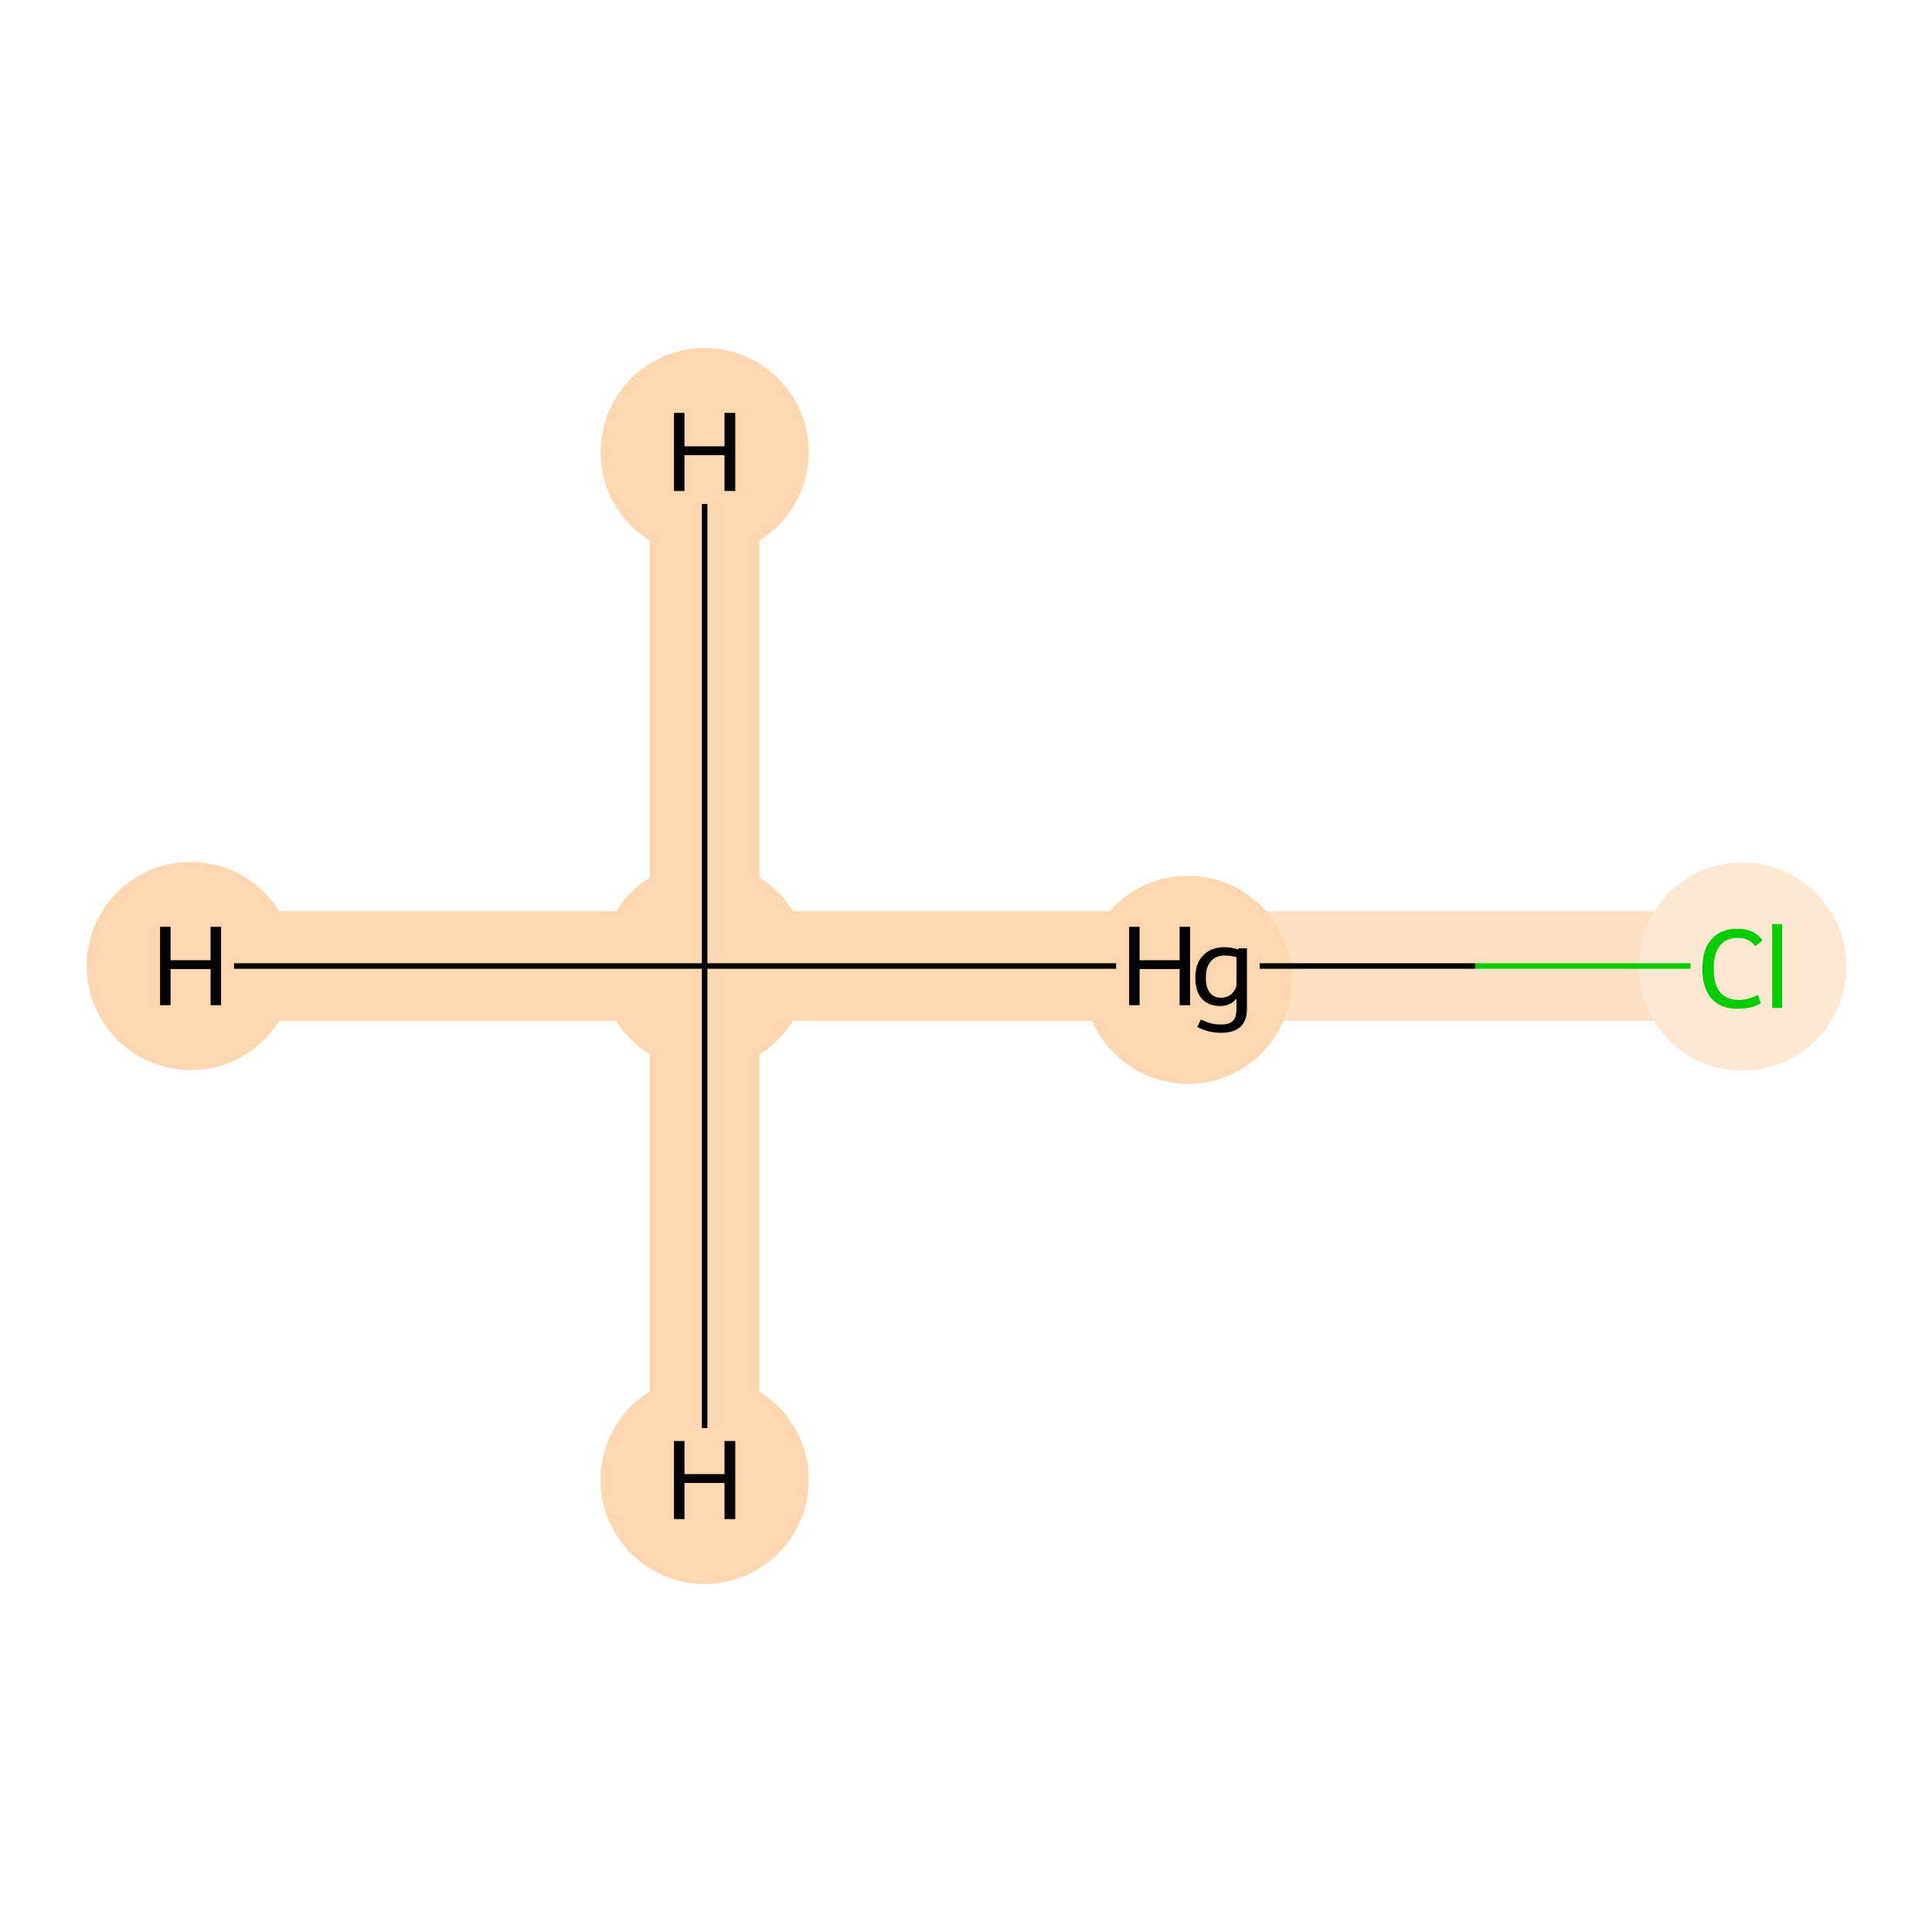 <?xml version='1.0' encoding='iso-8859-1'?>
<svg version='1.1' baseProfile='full'
              xmlns='http://www.w3.org/2000/svg'
                      xmlns:rdkit='http://www.rdkit.org/xml'
                      xmlns:xlink='http://www.w3.org/1999/xlink'
                  xml:space='preserve'
width='700px' height='700px' viewBox='0 0 700 700'>
<!-- END OF HEADER -->
<rect style='opacity:1.0;fill:#FFFFFF;stroke:none' width='700.0' height='700.0' x='0.0' y='0.0'> </rect>
<path d='M 255.3,350.0 L 441.5,350.0' style='fill:none;fill-rule:evenodd;stroke:#FDD7B0;stroke-width:39.7px;stroke-linecap:butt;stroke-linejoin:miter;stroke-opacity:1' />
<path d='M 255.3,350.0 L 69.1,350.0' style='fill:none;fill-rule:evenodd;stroke:#FDD7B0;stroke-width:39.7px;stroke-linecap:butt;stroke-linejoin:miter;stroke-opacity:1' />
<path d='M 255.3,350.0 L 255.3,163.8' style='fill:none;fill-rule:evenodd;stroke:#FDD7B0;stroke-width:39.7px;stroke-linecap:butt;stroke-linejoin:miter;stroke-opacity:1' />
<path d='M 255.3,350.0 L 255.3,536.2' style='fill:none;fill-rule:evenodd;stroke:#FDD7B0;stroke-width:39.7px;stroke-linecap:butt;stroke-linejoin:miter;stroke-opacity:1' />
<path d='M 441.5,350.0 L 627.7,350.0' style='fill:none;fill-rule:evenodd;stroke:#FDE0C2;stroke-width:39.7px;stroke-linecap:butt;stroke-linejoin:miter;stroke-opacity:1' />
<ellipse cx='255.3' cy='350.0' rx='37.2' ry='37.2'  style='fill:#FDD7B0;fill-rule:evenodd;stroke:#FDD7B0;stroke-width:1.0px;stroke-linecap:butt;stroke-linejoin:miter;stroke-opacity:1' />
<ellipse cx='430.4' cy='355.0' rx='37.2' ry='37.2'  style='fill:#FDD7B0;fill-rule:evenodd;stroke:#FDD7B0;stroke-width:1.0px;stroke-linecap:butt;stroke-linejoin:miter;stroke-opacity:1' />
<ellipse cx='631.3' cy='350.2' rx='37.2' ry='37.2'  style='fill:#FEE8D3;fill-rule:evenodd;stroke:#FEE8D3;stroke-width:1.0px;stroke-linecap:butt;stroke-linejoin:miter;stroke-opacity:1' />
<ellipse cx='69.1' cy='350.0' rx='37.2' ry='37.2'  style='fill:#FDD7B0;fill-rule:evenodd;stroke:#FDD7B0;stroke-width:1.0px;stroke-linecap:butt;stroke-linejoin:miter;stroke-opacity:1' />
<ellipse cx='255.3' cy='163.8' rx='37.2' ry='37.2'  style='fill:#FDD7B0;fill-rule:evenodd;stroke:#FDD7B0;stroke-width:1.0px;stroke-linecap:butt;stroke-linejoin:miter;stroke-opacity:1' />
<ellipse cx='255.3' cy='536.2' rx='37.2' ry='37.2'  style='fill:#FDD7B0;fill-rule:evenodd;stroke:#FDD7B0;stroke-width:1.0px;stroke-linecap:butt;stroke-linejoin:miter;stroke-opacity:1' />
<path class='bond-0 atom-0 atom-1' d='M 255.3,350.0 L 404.4,350.0' style='fill:none;fill-rule:evenodd;stroke:#000000;stroke-width:2.0px;stroke-linecap:butt;stroke-linejoin:miter;stroke-opacity:1' />
<path class='bond-2 atom-0 atom-3' d='M 255.3,350.0 L 84.8,350.0' style='fill:none;fill-rule:evenodd;stroke:#000000;stroke-width:2.0px;stroke-linecap:butt;stroke-linejoin:miter;stroke-opacity:1' />
<path class='bond-3 atom-0 atom-4' d='M 255.3,350.0 L 255.3,182.6' style='fill:none;fill-rule:evenodd;stroke:#000000;stroke-width:2.0px;stroke-linecap:butt;stroke-linejoin:miter;stroke-opacity:1' />
<path class='bond-4 atom-0 atom-5' d='M 255.3,350.0 L 255.3,517.4' style='fill:none;fill-rule:evenodd;stroke:#000000;stroke-width:2.0px;stroke-linecap:butt;stroke-linejoin:miter;stroke-opacity:1' />
<path class='bond-1 atom-1 atom-2' d='M 456.4,350.0 L 534.5,350.0' style='fill:none;fill-rule:evenodd;stroke:#000000;stroke-width:2.0px;stroke-linecap:butt;stroke-linejoin:miter;stroke-opacity:1' />
<path class='bond-1 atom-1 atom-2' d='M 534.5,350.0 L 612.5,350.0' style='fill:none;fill-rule:evenodd;stroke:#00CC00;stroke-width:2.0px;stroke-linecap:butt;stroke-linejoin:miter;stroke-opacity:1' />
<path  class='atom-1' d='M 409.1 335.8
L 412.9 335.8
L 412.9 347.9
L 427.4 347.9
L 427.4 335.8
L 431.2 335.8
L 431.2 364.2
L 427.4 364.2
L 427.4 351.1
L 412.9 351.1
L 412.9 364.2
L 409.1 364.2
L 409.1 335.8
' fill='#000000'/>
<path  class='atom-1' d='M 451.8 343.6
L 451.8 365.4
Q 451.8 374.2, 442.4 374.2
Q 437.9 374.2, 433.8 372.1
L 435.1 369.4
Q 437.3 370.4, 438.8 370.8
Q 440.4 371.2, 442.4 371.2
Q 445.4 371.2, 446.7 369.9
Q 448.0 368.6, 448.0 365.4
L 448.0 361.8
Q 445.8 364.5, 442.1 364.5
Q 437.8 364.5, 435.4 361.8
Q 433.1 359.2, 433.1 354.2
Q 433.1 349.0, 435.9 346.2
Q 438.7 343.2, 443.6 343.2
Q 446.2 343.2, 448.6 344.0
L 448.8 343.6
L 451.8 343.6
M 442.4 361.5
Q 444.4 361.5, 445.9 360.4
Q 447.4 359.2, 448.0 357.2
L 448.0 346.8
Q 446.0 346.2, 443.7 346.2
Q 440.5 346.2, 438.7 348.3
Q 436.9 350.4, 436.9 354.2
Q 436.9 357.7, 438.3 359.6
Q 439.8 361.5, 442.4 361.5
' fill='#000000'/>
<path  class='atom-2' d='M 616.8 351.0
Q 616.8 343.9, 620.1 340.3
Q 623.4 336.5, 629.7 336.5
Q 635.5 336.5, 638.6 340.7
L 636.0 342.8
Q 633.7 339.8, 629.7 339.8
Q 625.4 339.8, 623.1 342.7
Q 620.9 345.5, 620.9 351.0
Q 620.9 356.6, 623.2 359.5
Q 625.5 362.3, 630.1 362.3
Q 633.2 362.3, 636.9 360.5
L 638.0 363.5
Q 636.5 364.4, 634.3 365.0
Q 632.0 365.5, 629.5 365.5
Q 623.4 365.5, 620.1 361.8
Q 616.8 358.0, 616.8 351.0
' fill='#00CC00'/>
<path  class='atom-2' d='M 642.1 334.8
L 645.7 334.8
L 645.7 365.2
L 642.1 365.2
L 642.1 334.8
' fill='#00CC00'/>
<path  class='atom-3' d='M 58.0 335.8
L 61.8 335.8
L 61.8 347.9
L 76.3 347.9
L 76.3 335.8
L 80.1 335.8
L 80.1 364.2
L 76.3 364.2
L 76.3 351.1
L 61.8 351.1
L 61.8 364.2
L 58.0 364.2
L 58.0 335.8
' fill='#000000'/>
<path  class='atom-4' d='M 244.2 149.6
L 248.0 149.6
L 248.0 161.7
L 262.5 161.7
L 262.5 149.6
L 266.4 149.6
L 266.4 177.9
L 262.5 177.9
L 262.5 164.9
L 248.0 164.9
L 248.0 177.9
L 244.2 177.9
L 244.2 149.6
' fill='#000000'/>
<path  class='atom-5' d='M 244.2 522.1
L 248.0 522.1
L 248.0 534.1
L 262.5 534.1
L 262.5 522.1
L 266.4 522.1
L 266.4 550.4
L 262.5 550.4
L 262.5 537.3
L 248.0 537.3
L 248.0 550.4
L 244.2 550.4
L 244.2 522.1
' fill='#000000'/>
</svg>
